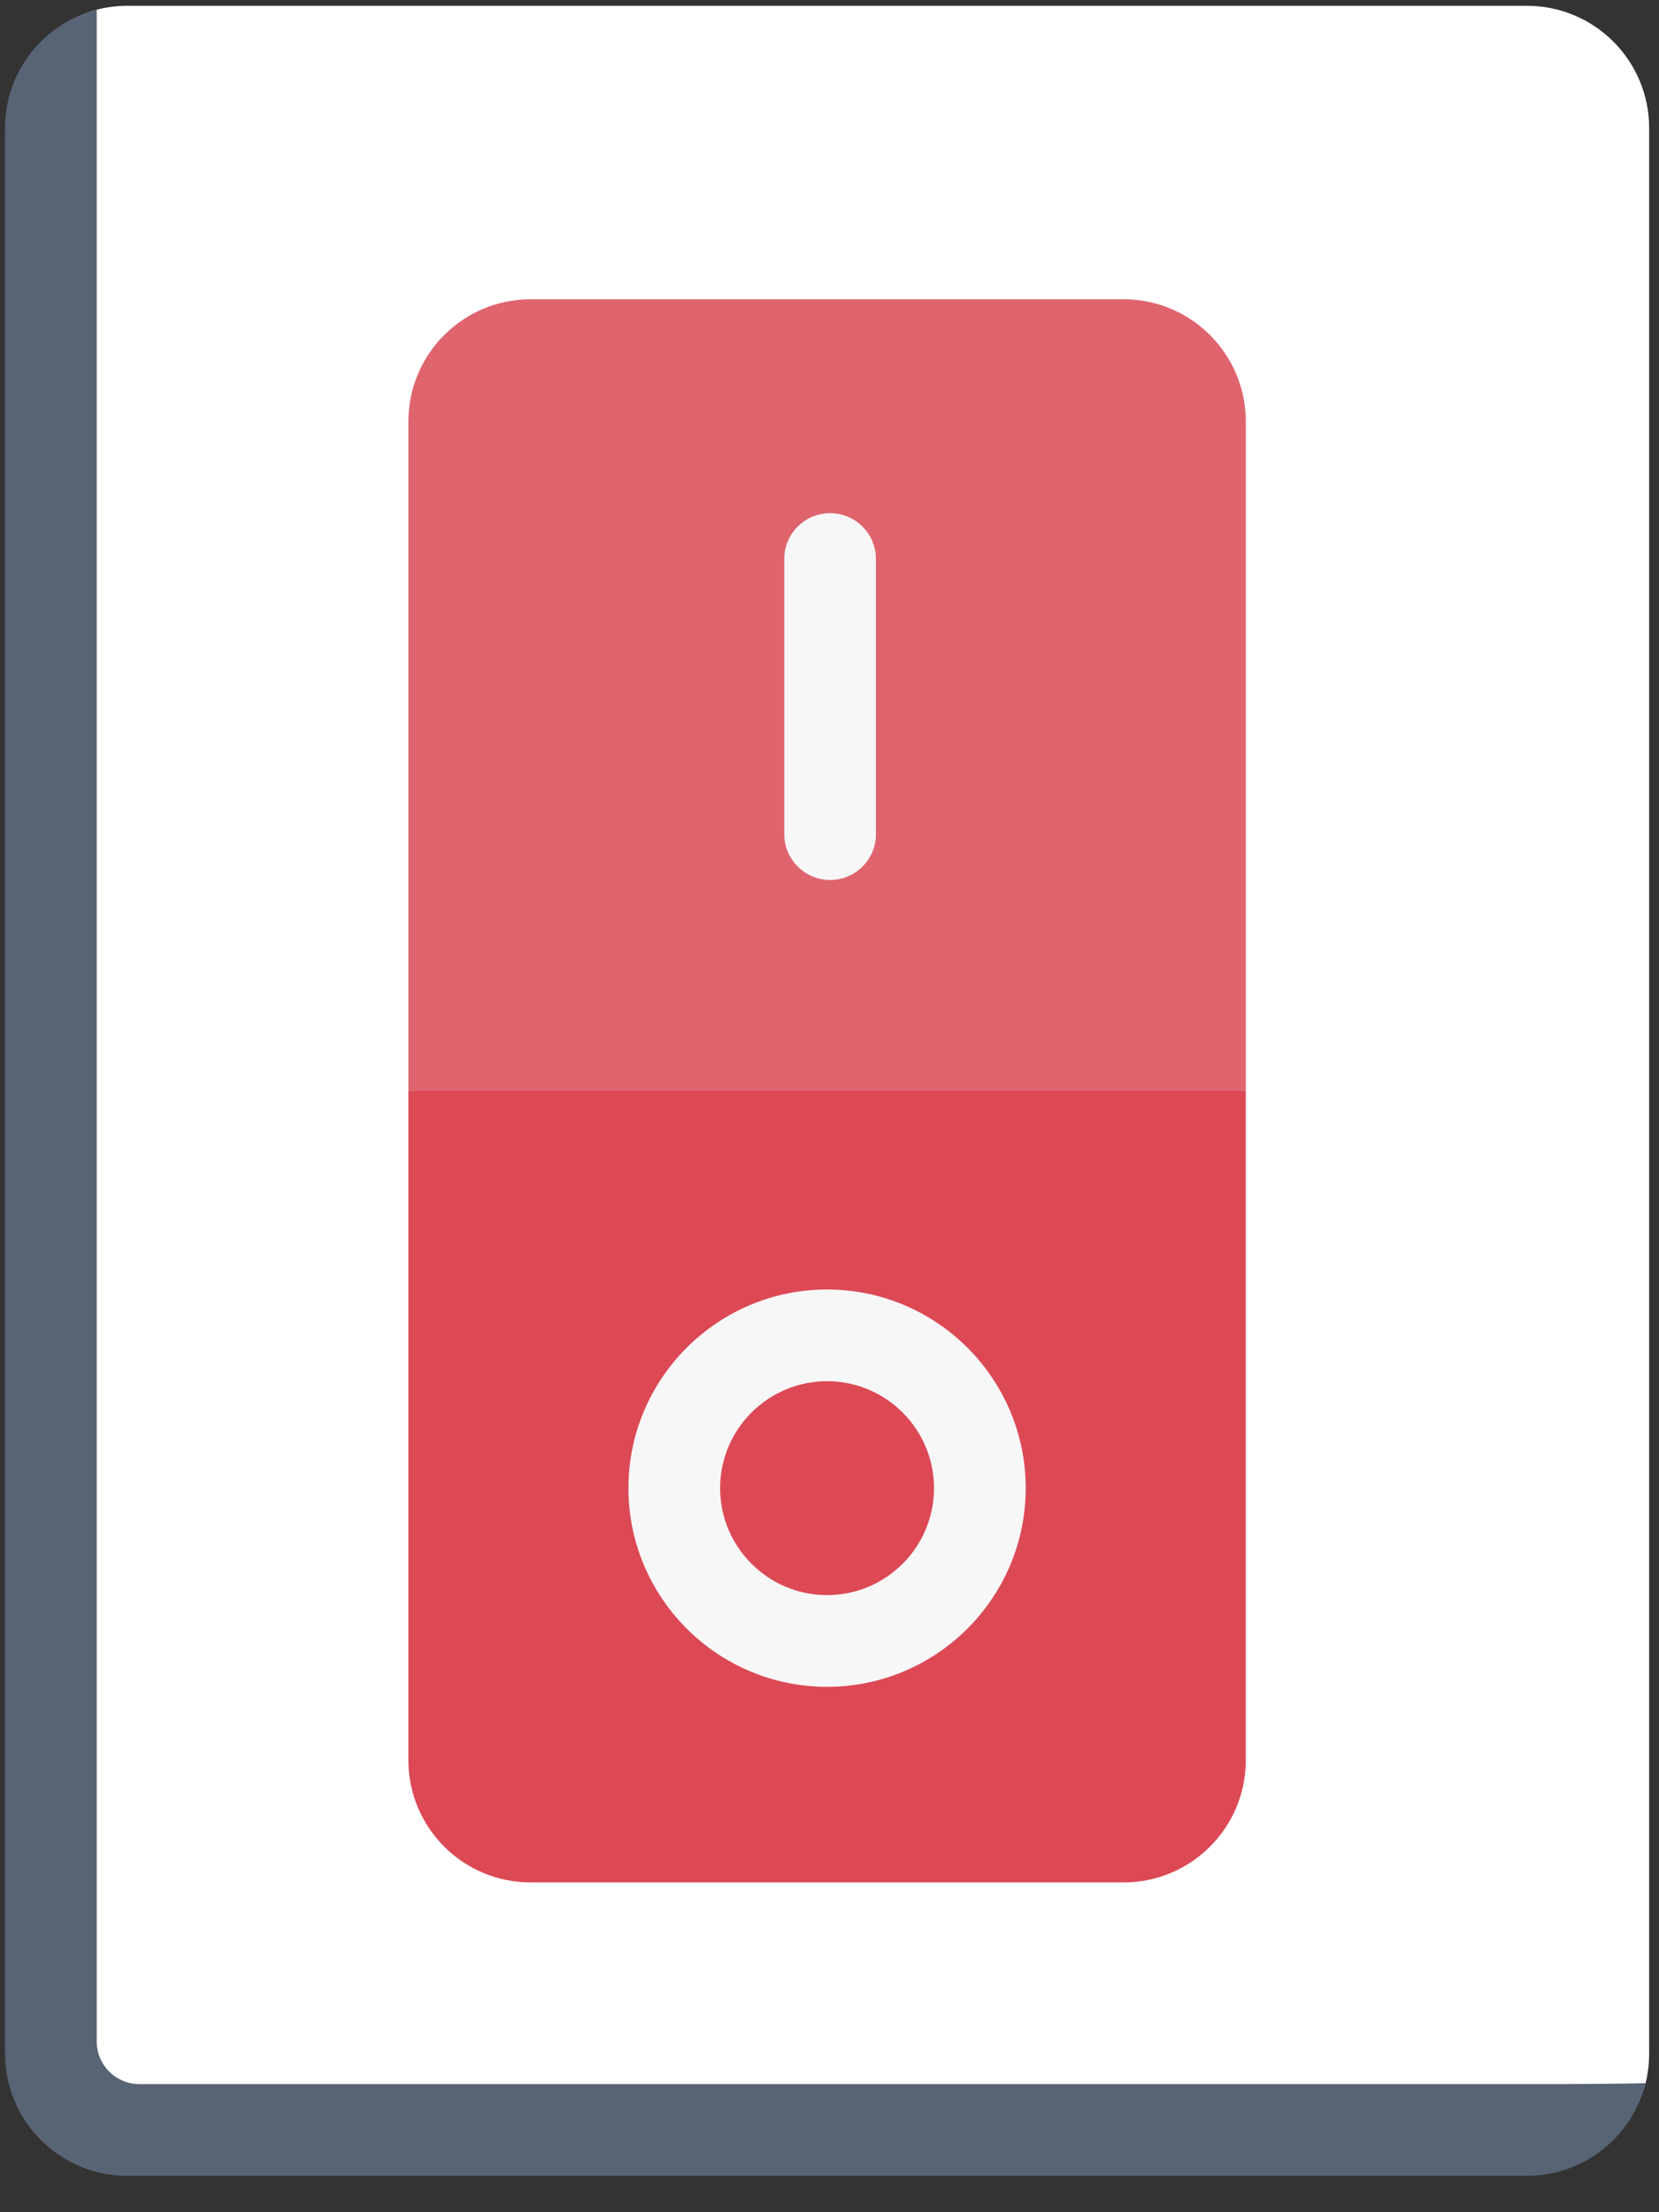 <?xml version="1.0" encoding="UTF-8"?>
<svg width="30px" height="40px" viewBox="0 0 30 40" version="1.1" xmlns="http://www.w3.org/2000/svg" xmlns:xlink="http://www.w3.org/1999/xlink">
    <rect x="0" y="0" width="30" height="40" fill="#333333" stroke="none"/>
    <!-- Generator: Sketch 61 (89581) - https://sketch.com -->
    <title>开关-点击开启</title>
    <desc>Created with Sketch.</desc>
    <g id="页面-1" stroke="none" stroke-width="1" fill="none" fill-rule="evenodd">
        <g id="首页" transform="translate(-43, -331)" fill-rule="nonzero">
            <g id="开关-点击开启" transform="translate(43, 331)">
                <path d="M0.28,36.921 L0.365,2.512 C0.365,1.482 0.795,0.421 1.749,0.175 C1.925,0.13 2.11,0.105 2.301,0.105 L27.612,0.105 C28.833,0.105 29.822,1.095 29.822,2.316 L29.822,37.132 C29.822,37.316 29.8,37.495 29.757,37.667 C29.518,38.629 28.341,39.151 27.305,39.151 L2.49,39.132 C1.27,39.132 0.28,38.142 0.28,36.921 L0.28,36.921 Z" id="路径" fill="#FFFFFF"></path>
                <path d="M29.757,37.667 C29.518,38.629 28.649,39.342 27.612,39.342 L2.301,39.342 C1.08,39.342 0.091,38.353 0.091,37.132 L0.091,2.316 C0.091,1.286 0.795,0.42 1.749,0.175 L1.749,36.911 C1.749,37.339 2.095,37.684 2.522,37.684 L27.612,37.684 C28.602,37.684 29.294,37.678 29.757,37.667 Z" id="路径" fill="#586374"></path>
                <path d="M22.528,19.724 L22.528,31.827 C22.528,33.048 21.538,34.037 20.317,34.037 L9.596,34.037 C8.375,34.037 7.385,33.048 7.385,31.827 L7.385,19.724 L14.924,19.162 L22.528,19.724 Z" id="路径" fill="#DC4955"></path>
                <path d="M22.528,7.621 L22.528,19.724 L7.385,19.724 L7.385,7.621 C7.385,6.4 8.375,5.411 9.596,5.411 L20.317,5.411 C21.538,5.411 22.528,6.4 22.528,7.621 Z" id="路径" fill="#DF646E"></path>
                <g id="编组" transform="translate(11.364, 9.279)" fill="#F8F7F7">
                    <path d="M3.647,6.632 C3.189,6.632 2.818,6.26 2.818,5.803 L2.818,0.829 C2.818,0.371 3.189,0 3.647,0 C4.105,0 4.476,0.371 4.476,0.829 L4.476,5.803 C4.476,6.26 4.105,6.632 3.647,6.632 Z" id="路径"></path>
                    <path d="M3.592,21.221 C1.611,21.221 0,19.61 0,17.629 C0,15.648 1.611,14.037 3.592,14.037 C5.573,14.037 7.184,15.648 7.184,17.629 C7.184,19.61 5.573,21.221 3.592,21.221 Z M3.592,15.695 C2.526,15.695 1.658,16.563 1.658,17.629 C1.658,18.695 2.526,19.563 3.592,19.563 C4.659,19.563 5.526,18.695 5.526,17.629 C5.526,16.563 4.659,15.695 3.592,15.695 Z" id="形状"></path>
                </g>
            </g>
        </g>
    </g>
</svg>
